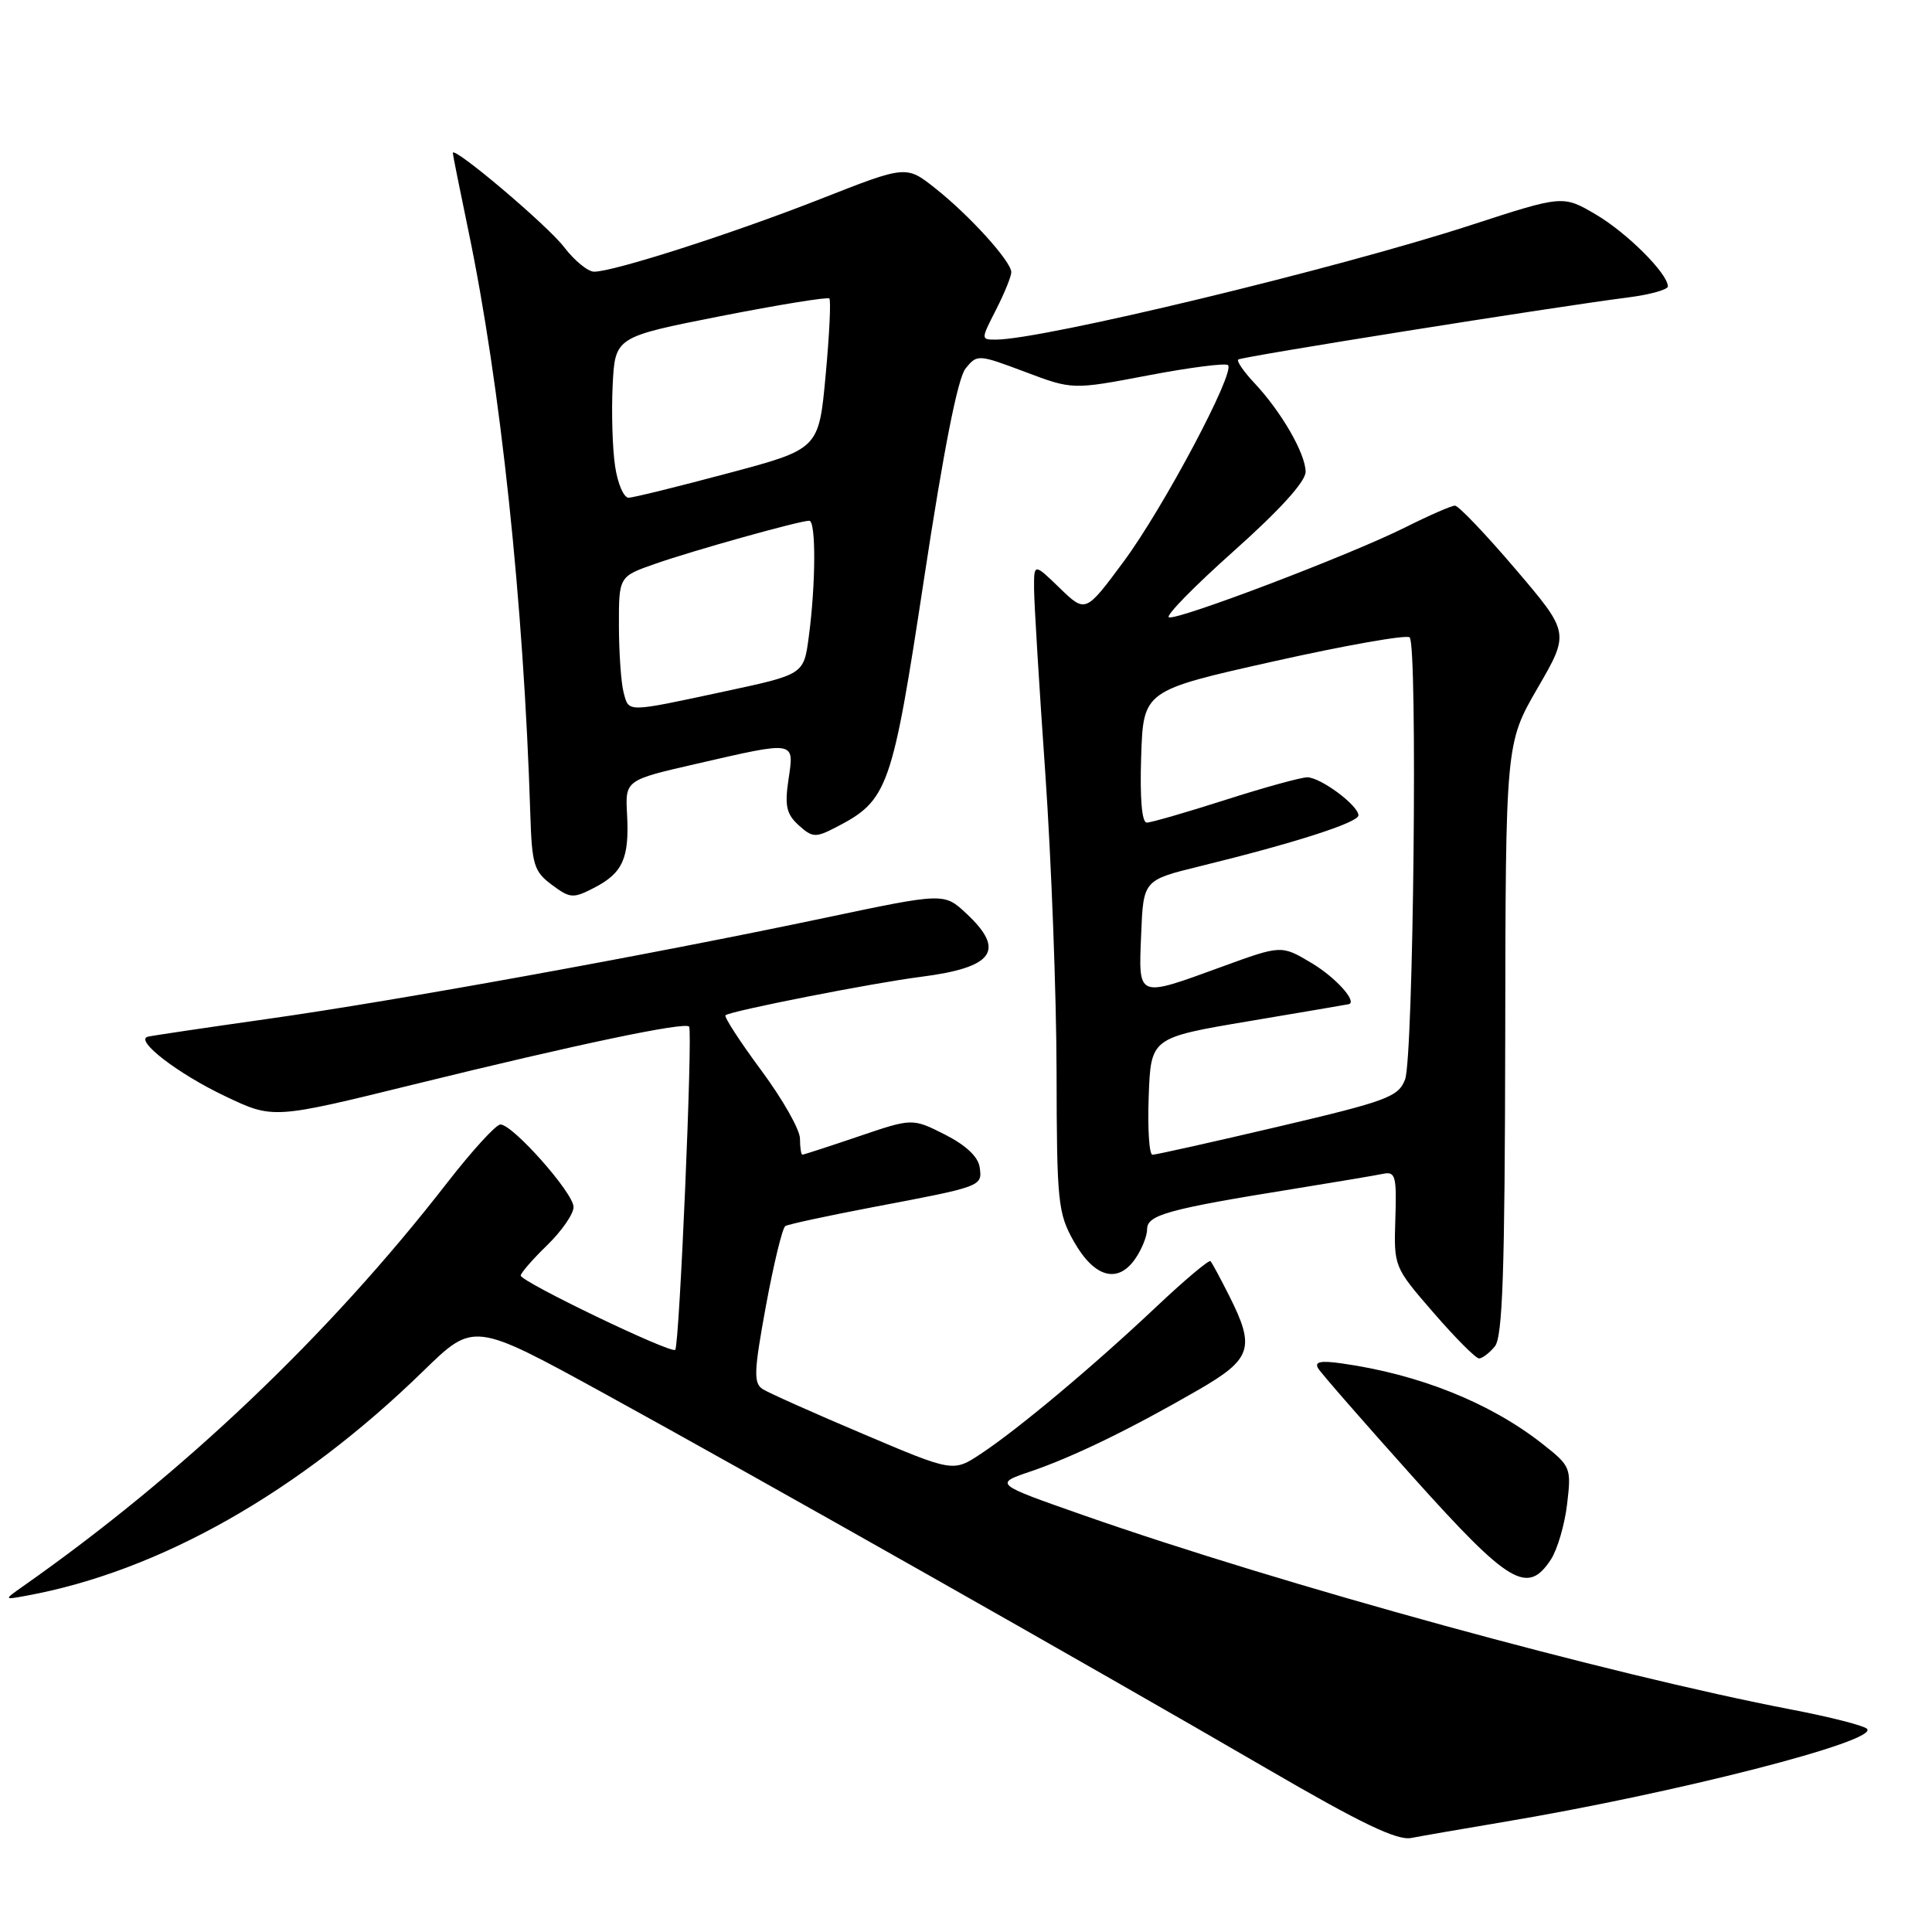 <?xml version="1.0" encoding="UTF-8" standalone="no"?>
<!DOCTYPE svg PUBLIC "-//W3C//DTD SVG 1.1//EN" "http://www.w3.org/Graphics/SVG/1.1/DTD/svg11.dtd" >
<svg xmlns="http://www.w3.org/2000/svg" xmlns:xlink="http://www.w3.org/1999/xlink" version="1.1" viewBox="0 0 256 256">
 <g >
 <path fill="currentColor"
d=" M 199.00 241.46 C 221.99 237.62 249.15 230.66 247.38 229.07 C 246.90 228.63 242.45 227.50 237.50 226.55 C 213.13 221.87 169.99 210.03 143.60 200.79 C 131.70 196.62 131.70 196.62 136.60 194.96 C 142.23 193.04 149.78 189.37 158.75 184.19 C 165.87 180.08 166.36 178.61 162.88 171.71 C 161.71 169.39 160.60 167.32 160.40 167.11 C 160.21 166.89 156.96 169.62 153.19 173.18 C 144.87 181.03 134.95 189.34 129.98 192.63 C 126.29 195.07 126.29 195.07 114.40 190.02 C 107.85 187.25 101.86 184.57 101.07 184.07 C 99.83 183.28 99.89 181.75 101.49 173.03 C 102.52 167.46 103.67 162.70 104.06 162.46 C 104.45 162.22 109.66 161.10 115.63 159.96 C 130.20 157.20 130.17 157.21 129.81 154.66 C 129.61 153.27 127.96 151.73 125.20 150.33 C 120.89 148.16 120.89 148.16 113.77 150.58 C 109.85 151.91 106.50 153.00 106.32 153.00 C 106.15 153.00 106.00 152.04 106.00 150.87 C 106.00 149.70 103.69 145.63 100.87 141.83 C 98.06 138.03 95.92 134.74 96.13 134.53 C 96.69 133.98 115.65 130.24 122.06 129.43 C 131.67 128.20 133.29 125.94 128.05 121.05 C 125.10 118.29 125.10 118.29 109.30 121.62 C 86.11 126.51 52.44 132.62 35.41 135.02 C 27.21 136.18 20.09 137.24 19.58 137.37 C 17.80 137.84 23.58 142.29 29.85 145.26 C 36.19 148.28 36.19 148.28 54.85 143.69 C 76.56 138.35 90.73 135.38 91.31 136.03 C 91.81 136.62 90.03 178.30 89.47 178.86 C 88.92 179.41 69.00 169.83 69.00 169.02 C 69.00 168.68 70.57 166.87 72.50 165.00 C 74.42 163.13 76.00 160.86 76.00 159.94 C 76.00 158.08 67.95 149.00 66.31 149.00 C 65.72 149.00 62.54 152.49 59.23 156.75 C 43.56 176.94 24.14 195.40 2.98 210.24 C 0.50 211.99 0.50 211.99 3.50 211.44 C 21.11 208.22 39.60 197.75 56.13 181.63 C 62.77 175.16 62.77 175.16 80.02 184.62 C 100.61 195.92 145.04 221.08 168.00 234.43 C 180.36 241.62 185.13 243.91 187.00 243.54 C 188.38 243.27 193.78 242.34 199.00 241.46 Z  M 205.51 206.63 C 206.36 205.32 207.33 202.03 207.65 199.30 C 208.22 194.48 208.14 194.28 204.37 191.31 C 197.45 185.87 188.02 182.09 177.73 180.65 C 174.97 180.26 174.15 180.44 174.66 181.31 C 175.05 181.96 180.72 188.46 187.26 195.75 C 200.00 209.95 202.40 211.38 205.51 206.63 Z  M 198.07 178.41 C 199.11 177.16 199.40 168.53 199.45 137.66 C 199.50 98.50 199.50 98.50 203.74 91.17 C 207.99 83.84 207.99 83.84 200.82 75.42 C 196.87 70.79 193.26 67.00 192.79 67.00 C 192.33 67.00 189.37 68.29 186.22 69.87 C 179.01 73.49 156.11 82.20 154.89 81.80 C 154.38 81.63 158.25 77.68 163.49 73.01 C 169.57 67.59 173.00 63.81 173.00 62.52 C 172.99 60.11 169.79 54.56 166.22 50.76 C 164.80 49.25 163.84 47.85 164.07 47.64 C 164.50 47.26 206.01 40.65 215.75 39.41 C 218.64 39.04 221.00 38.38 221.00 37.95 C 221.00 36.25 215.58 30.84 211.44 28.41 C 207.09 25.86 207.09 25.86 194.80 29.86 C 177.04 35.63 138.15 45.00 131.96 45.00 C 129.96 45.00 129.96 45.00 131.98 41.04 C 133.09 38.86 134.00 36.63 134.00 36.07 C 134.00 34.65 128.49 28.56 123.94 24.96 C 120.08 21.90 120.08 21.90 108.79 26.34 C 97.12 30.93 81.33 36.00 78.72 36.00 C 77.91 36.00 76.12 34.54 74.75 32.75 C 72.55 29.86 60.00 19.25 60.00 20.27 C 60.00 20.50 60.93 25.12 62.06 30.55 C 66.32 50.97 69.39 79.90 70.27 107.90 C 70.48 114.58 70.75 115.48 73.12 117.24 C 75.55 119.05 75.94 119.08 78.74 117.63 C 82.52 115.68 83.40 113.71 83.09 107.94 C 82.84 103.37 82.84 103.37 92.36 101.19 C 105.50 98.17 105.25 98.12 104.48 103.27 C 103.96 106.78 104.20 107.87 105.83 109.35 C 107.66 111.00 108.06 111.02 110.79 109.61 C 117.69 106.04 118.21 104.56 122.46 76.57 C 125.04 59.59 126.91 50.10 127.94 48.83 C 129.48 46.93 129.60 46.94 135.81 49.27 C 142.11 51.65 142.11 51.65 152.14 49.74 C 157.65 48.69 162.41 48.08 162.72 48.38 C 163.69 49.35 154.19 67.24 148.92 74.37 C 143.84 81.23 143.84 81.23 140.42 77.92 C 137.00 74.61 137.00 74.61 137.02 78.05 C 137.03 79.95 137.70 90.95 138.51 102.50 C 139.31 114.05 139.98 131.82 140.00 142.00 C 140.03 159.33 140.18 160.75 142.29 164.50 C 144.98 169.26 148.08 170.15 150.40 166.83 C 151.28 165.58 152.00 163.79 152.00 162.86 C 152.00 160.98 154.82 160.20 171.50 157.52 C 177.00 156.63 182.31 155.74 183.30 155.53 C 184.90 155.20 185.08 155.87 184.89 161.52 C 184.69 167.85 184.70 167.89 189.94 173.93 C 192.83 177.27 195.55 180.00 195.98 180.00 C 196.40 180.00 197.35 179.29 198.07 178.41 Z  M 152.21 145.25 C 152.50 137.50 152.50 137.50 165.50 135.31 C 172.65 134.11 178.60 133.09 178.72 133.06 C 179.89 132.74 176.96 129.49 173.78 127.60 C 169.79 125.22 169.79 125.22 161.87 128.11 C 150.59 132.22 150.86 132.33 151.21 123.81 C 151.50 116.62 151.50 116.62 159.00 114.78 C 171.50 111.72 180.00 108.99 180.00 108.04 C 180.00 106.73 174.98 103.00 173.22 103.00 C 172.39 103.00 167.49 104.35 162.34 106.00 C 157.19 107.65 152.51 109.00 151.95 109.00 C 151.30 109.00 151.03 105.76 151.21 100.25 C 151.50 91.50 151.50 91.50 168.79 87.63 C 178.31 85.50 186.41 84.07 186.79 84.46 C 187.86 85.53 187.29 140.12 186.18 143.03 C 185.30 145.34 183.83 145.89 169.36 149.29 C 160.64 151.34 153.14 153.01 152.71 153.01 C 152.27 153.00 152.05 149.51 152.21 145.25 Z  M 82.63 91.75 C 82.30 90.51 82.02 86.55 82.01 82.95 C 82.00 76.40 82.00 76.40 86.75 74.73 C 91.82 72.95 105.95 69.00 107.23 69.00 C 108.14 69.00 108.10 77.44 107.16 84.43 C 106.50 89.37 106.50 89.37 96.00 91.62 C 82.84 94.44 83.35 94.43 82.63 91.75 Z  M 81.50 61.75 C 81.15 59.41 81.01 54.61 81.18 51.07 C 81.50 44.65 81.50 44.65 95.49 41.89 C 103.18 40.38 109.66 39.33 109.89 39.55 C 110.12 39.78 109.90 44.36 109.40 49.73 C 108.50 59.50 108.50 59.50 96.50 62.70 C 89.90 64.46 83.97 65.93 83.31 65.95 C 82.66 65.98 81.84 64.09 81.50 61.75 Z "/>
</g>
</svg>